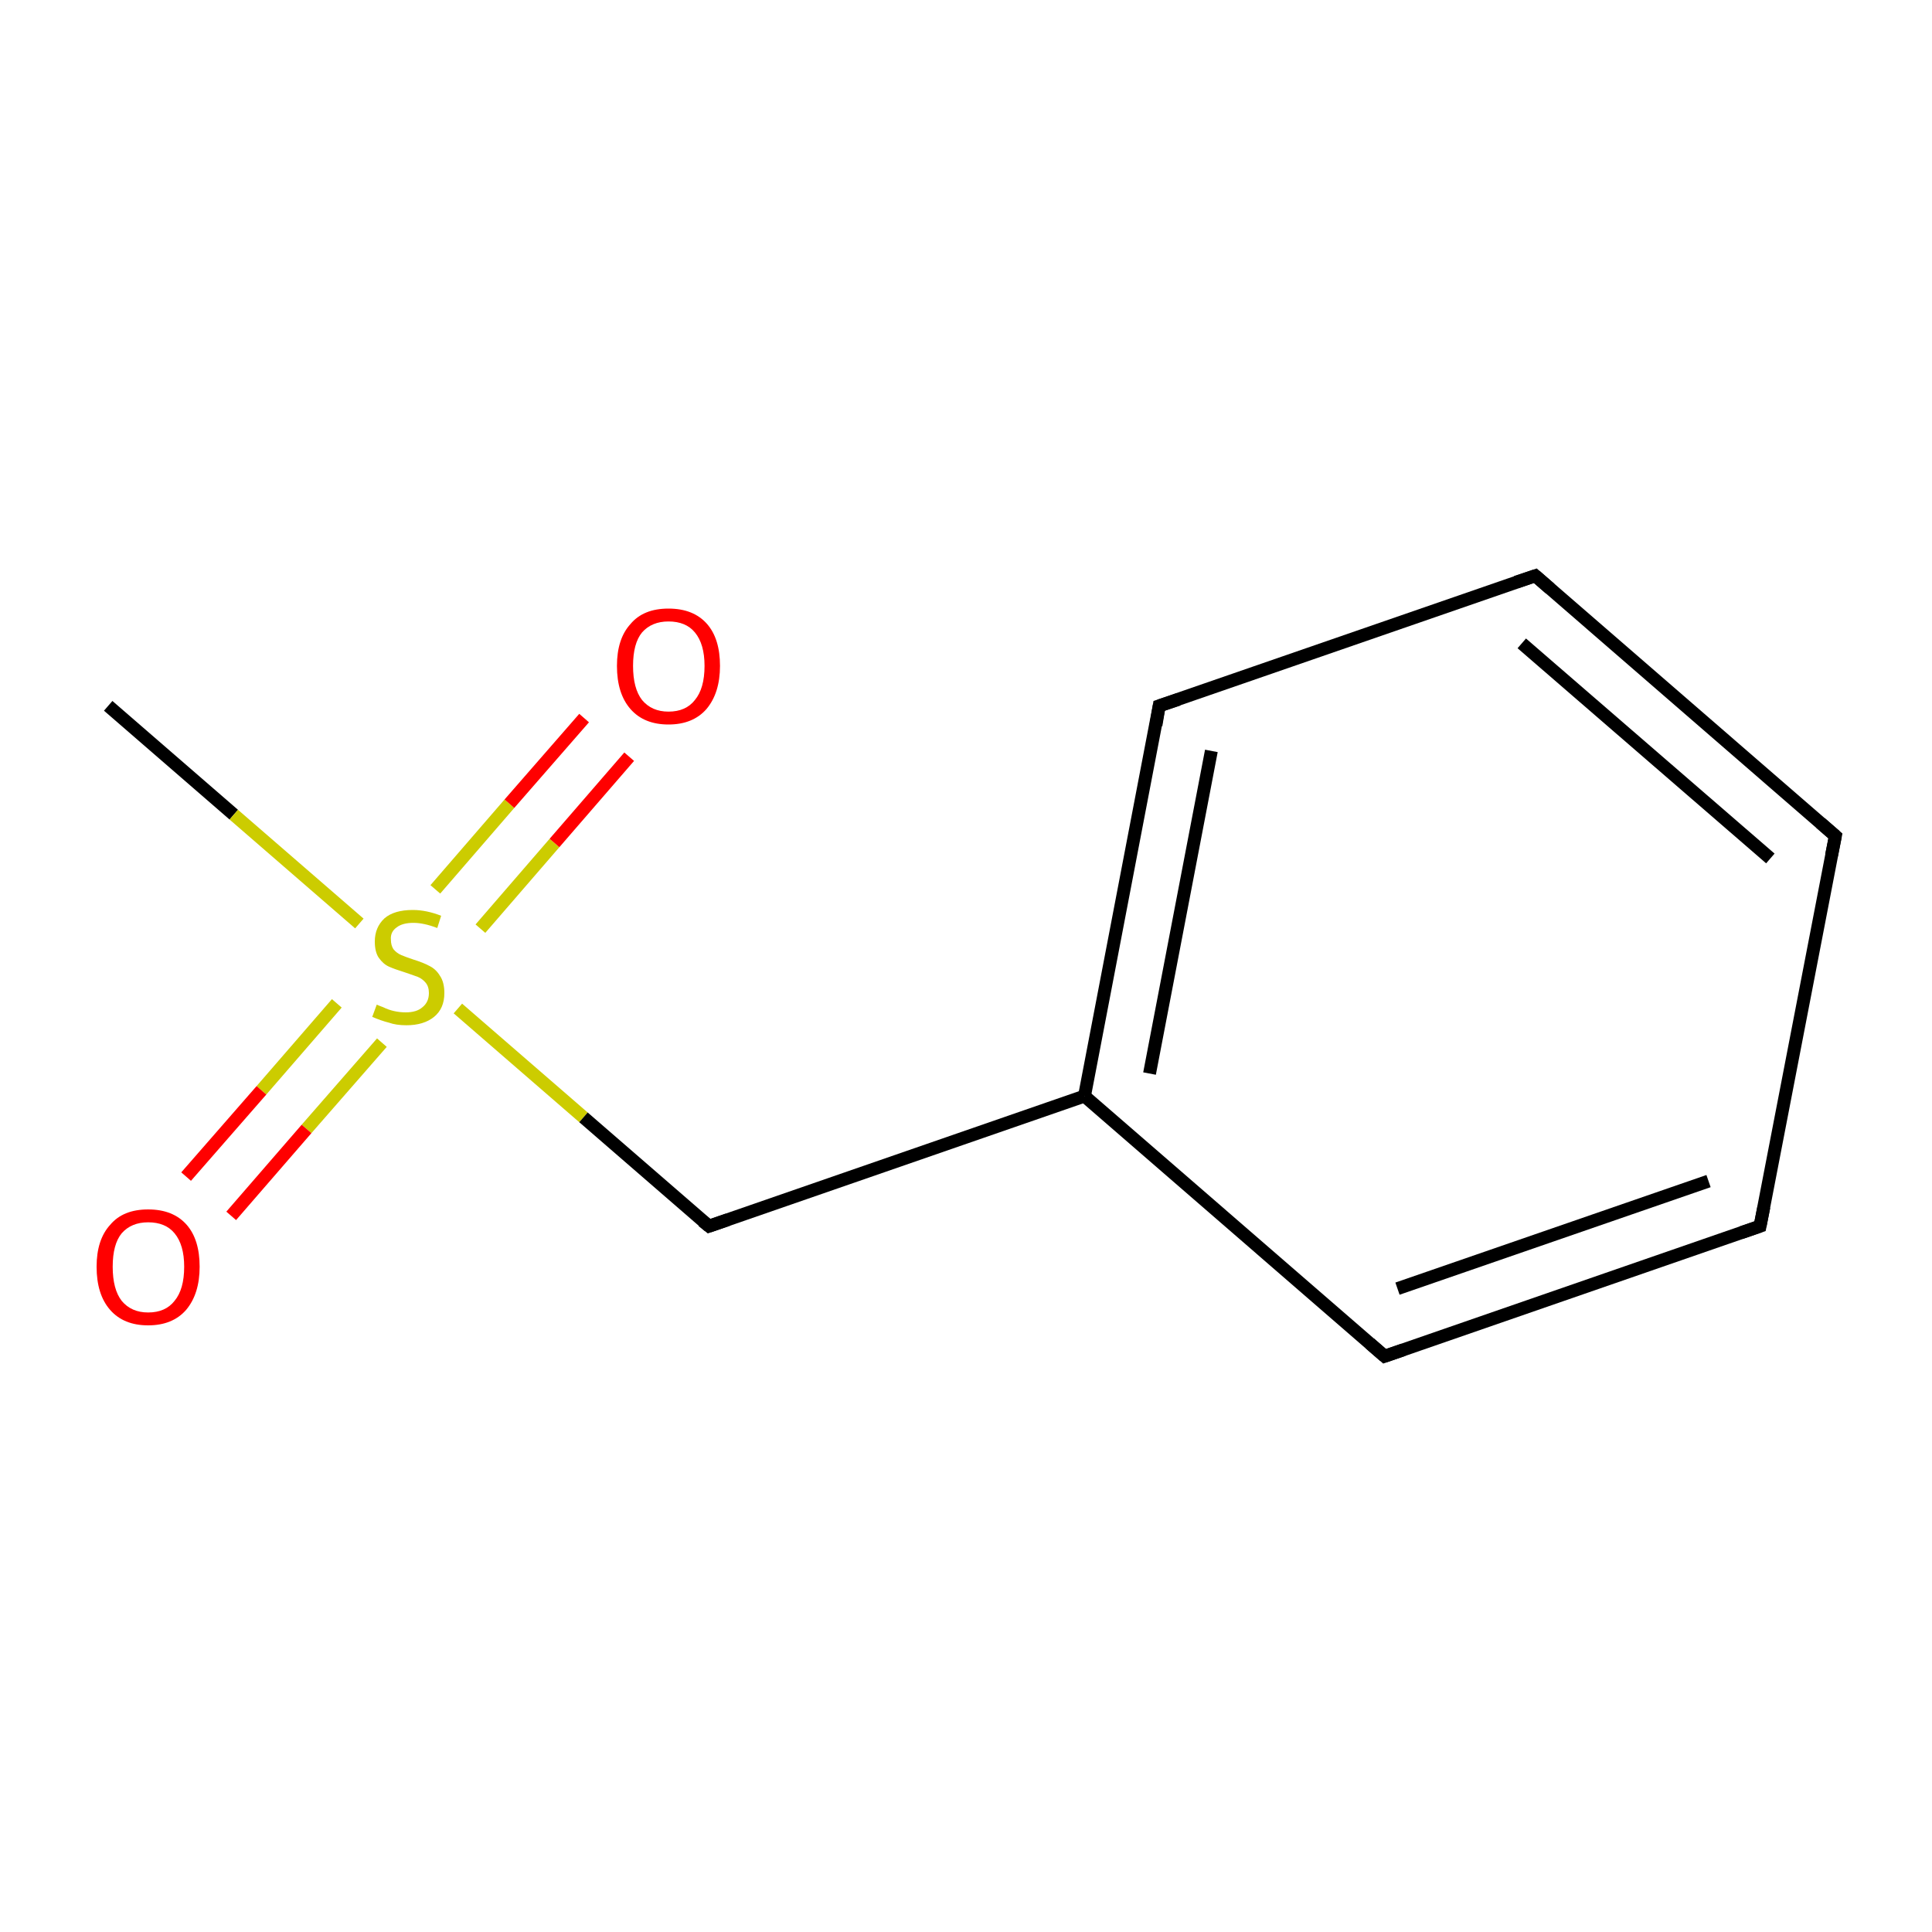 <?xml version='1.0' encoding='iso-8859-1'?>
<svg version='1.1' baseProfile='full'
              xmlns='http://www.w3.org/2000/svg'
                      xmlns:rdkit='http://www.rdkit.org/xml'
                      xmlns:xlink='http://www.w3.org/1999/xlink'
                  xml:space='preserve'
width='300px' height='300px' viewBox='0 0 300 300'>
<!-- END OF HEADER -->
<rect style='opacity:1.0;fill:#FFFFFF;stroke:none' width='300.0' height='300.0' x='0.0' y='0.0'> </rect>
<path class='bond-0 atom-0 atom-1' d='M 16.8,109.6 L 36.3,126.5' style='fill:none;fill-rule:evenodd;stroke:#000000;stroke-width:2.0px;stroke-linecap:butt;stroke-linejoin:miter;stroke-opacity:1' />
<path class='bond-0 atom-0 atom-1' d='M 36.3,126.5 L 55.8,143.4' style='fill:none;fill-rule:evenodd;stroke:#CCCC00;stroke-width:2.0px;stroke-linecap:butt;stroke-linejoin:miter;stroke-opacity:1' />
<path class='bond-1 atom-1 atom-2' d='M 74.6,144.2 L 86.1,130.9' style='fill:none;fill-rule:evenodd;stroke:#CCCC00;stroke-width:2.0px;stroke-linecap:butt;stroke-linejoin:miter;stroke-opacity:1' />
<path class='bond-1 atom-1 atom-2' d='M 86.1,130.9 L 97.7,117.5' style='fill:none;fill-rule:evenodd;stroke:#FF0000;stroke-width:2.0px;stroke-linecap:butt;stroke-linejoin:miter;stroke-opacity:1' />
<path class='bond-1 atom-1 atom-2' d='M 67.6,138.1 L 79.1,124.8' style='fill:none;fill-rule:evenodd;stroke:#CCCC00;stroke-width:2.0px;stroke-linecap:butt;stroke-linejoin:miter;stroke-opacity:1' />
<path class='bond-1 atom-1 atom-2' d='M 79.1,124.8 L 90.7,111.5' style='fill:none;fill-rule:evenodd;stroke:#FF0000;stroke-width:2.0px;stroke-linecap:butt;stroke-linejoin:miter;stroke-opacity:1' />
<path class='bond-2 atom-1 atom-3' d='M 52.3,155.8 L 40.6,169.3' style='fill:none;fill-rule:evenodd;stroke:#CCCC00;stroke-width:2.0px;stroke-linecap:butt;stroke-linejoin:miter;stroke-opacity:1' />
<path class='bond-2 atom-1 atom-3' d='M 40.6,169.3 L 28.9,182.7' style='fill:none;fill-rule:evenodd;stroke:#FF0000;stroke-width:2.0px;stroke-linecap:butt;stroke-linejoin:miter;stroke-opacity:1' />
<path class='bond-2 atom-1 atom-3' d='M 59.3,161.9 L 47.6,175.3' style='fill:none;fill-rule:evenodd;stroke:#CCCC00;stroke-width:2.0px;stroke-linecap:butt;stroke-linejoin:miter;stroke-opacity:1' />
<path class='bond-2 atom-1 atom-3' d='M 47.6,175.3 L 35.9,188.8' style='fill:none;fill-rule:evenodd;stroke:#FF0000;stroke-width:2.0px;stroke-linecap:butt;stroke-linejoin:miter;stroke-opacity:1' />
<path class='bond-3 atom-1 atom-4' d='M 71.1,156.6 L 90.6,173.5' style='fill:none;fill-rule:evenodd;stroke:#CCCC00;stroke-width:2.0px;stroke-linecap:butt;stroke-linejoin:miter;stroke-opacity:1' />
<path class='bond-3 atom-1 atom-4' d='M 90.6,173.5 L 110.1,190.4' style='fill:none;fill-rule:evenodd;stroke:#000000;stroke-width:2.0px;stroke-linecap:butt;stroke-linejoin:miter;stroke-opacity:1' />
<path class='bond-4 atom-4 atom-5' d='M 110.1,190.4 L 168.4,170.2' style='fill:none;fill-rule:evenodd;stroke:#000000;stroke-width:2.0px;stroke-linecap:butt;stroke-linejoin:miter;stroke-opacity:1' />
<path class='bond-5 atom-5 atom-6' d='M 168.4,170.2 L 180.0,109.6' style='fill:none;fill-rule:evenodd;stroke:#000000;stroke-width:2.0px;stroke-linecap:butt;stroke-linejoin:miter;stroke-opacity:1' />
<path class='bond-5 atom-5 atom-6' d='M 178.5,166.7 L 188.1,116.6' style='fill:none;fill-rule:evenodd;stroke:#000000;stroke-width:2.0px;stroke-linecap:butt;stroke-linejoin:miter;stroke-opacity:1' />
<path class='bond-6 atom-6 atom-7' d='M 180.0,109.6 L 238.4,89.4' style='fill:none;fill-rule:evenodd;stroke:#000000;stroke-width:2.0px;stroke-linecap:butt;stroke-linejoin:miter;stroke-opacity:1' />
<path class='bond-7 atom-7 atom-8' d='M 238.4,89.4 L 285.0,129.8' style='fill:none;fill-rule:evenodd;stroke:#000000;stroke-width:2.0px;stroke-linecap:butt;stroke-linejoin:miter;stroke-opacity:1' />
<path class='bond-7 atom-7 atom-8' d='M 236.3,99.9 L 274.9,133.3' style='fill:none;fill-rule:evenodd;stroke:#000000;stroke-width:2.0px;stroke-linecap:butt;stroke-linejoin:miter;stroke-opacity:1' />
<path class='bond-8 atom-8 atom-9' d='M 285.0,129.8 L 273.3,190.4' style='fill:none;fill-rule:evenodd;stroke:#000000;stroke-width:2.0px;stroke-linecap:butt;stroke-linejoin:miter;stroke-opacity:1' />
<path class='bond-9 atom-9 atom-10' d='M 273.3,190.4 L 215.0,210.6' style='fill:none;fill-rule:evenodd;stroke:#000000;stroke-width:2.0px;stroke-linecap:butt;stroke-linejoin:miter;stroke-opacity:1' />
<path class='bond-9 atom-9 atom-10' d='M 265.3,183.4 L 217.0,200.1' style='fill:none;fill-rule:evenodd;stroke:#000000;stroke-width:2.0px;stroke-linecap:butt;stroke-linejoin:miter;stroke-opacity:1' />
<path class='bond-10 atom-10 atom-5' d='M 215.0,210.6 L 168.4,170.2' style='fill:none;fill-rule:evenodd;stroke:#000000;stroke-width:2.0px;stroke-linecap:butt;stroke-linejoin:miter;stroke-opacity:1' />
<path d='M 109.1,189.6 L 110.1,190.4 L 113.0,189.4' style='fill:none;stroke:#000000;stroke-width:2.0px;stroke-linecap:butt;stroke-linejoin:miter;stroke-miterlimit:10;stroke-opacity:1;' />
<path d='M 179.5,112.6 L 180.0,109.6 L 183.0,108.6' style='fill:none;stroke:#000000;stroke-width:2.0px;stroke-linecap:butt;stroke-linejoin:miter;stroke-miterlimit:10;stroke-opacity:1;' />
<path d='M 235.4,90.4 L 238.4,89.4 L 240.7,91.4' style='fill:none;stroke:#000000;stroke-width:2.0px;stroke-linecap:butt;stroke-linejoin:miter;stroke-miterlimit:10;stroke-opacity:1;' />
<path d='M 282.7,127.8 L 285.0,129.8 L 284.4,132.8' style='fill:none;stroke:#000000;stroke-width:2.0px;stroke-linecap:butt;stroke-linejoin:miter;stroke-miterlimit:10;stroke-opacity:1;' />
<path d='M 273.9,187.4 L 273.3,190.4 L 270.4,191.4' style='fill:none;stroke:#000000;stroke-width:2.0px;stroke-linecap:butt;stroke-linejoin:miter;stroke-miterlimit:10;stroke-opacity:1;' />
<path d='M 217.9,209.6 L 215.0,210.6 L 212.7,208.6' style='fill:none;stroke:#000000;stroke-width:2.0px;stroke-linecap:butt;stroke-linejoin:miter;stroke-miterlimit:10;stroke-opacity:1;' />
<path class='atom-1' d='M 58.5 156.0
Q 58.7 156.1, 59.5 156.4
Q 60.3 156.8, 61.2 157.0
Q 62.1 157.2, 63.0 157.2
Q 64.7 157.2, 65.6 156.4
Q 66.6 155.6, 66.6 154.2
Q 66.6 153.2, 66.1 152.6
Q 65.6 152.0, 64.9 151.7
Q 64.1 151.4, 62.9 151.0
Q 61.3 150.5, 60.4 150.1
Q 59.5 149.7, 58.8 148.7
Q 58.2 147.8, 58.2 146.2
Q 58.2 144.0, 59.7 142.6
Q 61.2 141.3, 64.1 141.3
Q 66.2 141.3, 68.5 142.2
L 67.9 144.1
Q 65.8 143.3, 64.2 143.3
Q 62.5 143.3, 61.6 144.0
Q 60.6 144.7, 60.7 145.9
Q 60.7 146.8, 61.1 147.4
Q 61.6 148.0, 62.3 148.3
Q 63.0 148.6, 64.2 149.0
Q 65.8 149.5, 66.7 150.0
Q 67.7 150.5, 68.3 151.5
Q 69.0 152.5, 69.0 154.2
Q 69.0 156.6, 67.4 157.9
Q 65.8 159.2, 63.1 159.2
Q 61.5 159.2, 60.4 158.8
Q 59.2 158.5, 57.8 157.9
L 58.5 156.0
' fill='#CCCC00'/>
<path class='atom-2' d='M 95.8 103.4
Q 95.8 99.2, 97.9 96.9
Q 99.9 94.5, 103.8 94.5
Q 107.7 94.5, 109.8 96.9
Q 111.8 99.2, 111.8 103.4
Q 111.8 107.6, 109.7 110.1
Q 107.6 112.5, 103.8 112.5
Q 100.0 112.5, 97.9 110.1
Q 95.8 107.7, 95.8 103.4
M 103.8 110.5
Q 106.5 110.5, 107.9 108.7
Q 109.4 106.9, 109.4 103.4
Q 109.4 100.0, 107.9 98.2
Q 106.5 96.5, 103.8 96.5
Q 101.2 96.5, 99.7 98.2
Q 98.3 99.9, 98.3 103.4
Q 98.3 106.9, 99.7 108.7
Q 101.2 110.5, 103.8 110.5
' fill='#FF0000'/>
<path class='atom-3' d='M 15.0 196.7
Q 15.0 192.5, 17.1 190.2
Q 19.1 187.8, 23.0 187.8
Q 26.9 187.8, 29.0 190.2
Q 31.0 192.5, 31.0 196.7
Q 31.0 200.9, 28.9 203.4
Q 26.8 205.8, 23.0 205.8
Q 19.2 205.8, 17.1 203.4
Q 15.0 201.0, 15.0 196.7
M 23.0 203.8
Q 25.7 203.8, 27.1 202.0
Q 28.6 200.2, 28.6 196.7
Q 28.6 193.3, 27.1 191.5
Q 25.7 189.8, 23.0 189.8
Q 20.4 189.8, 18.9 191.5
Q 17.5 193.2, 17.5 196.7
Q 17.5 200.2, 18.9 202.0
Q 20.4 203.8, 23.0 203.8
' fill='#FF0000'/>
</svg>
